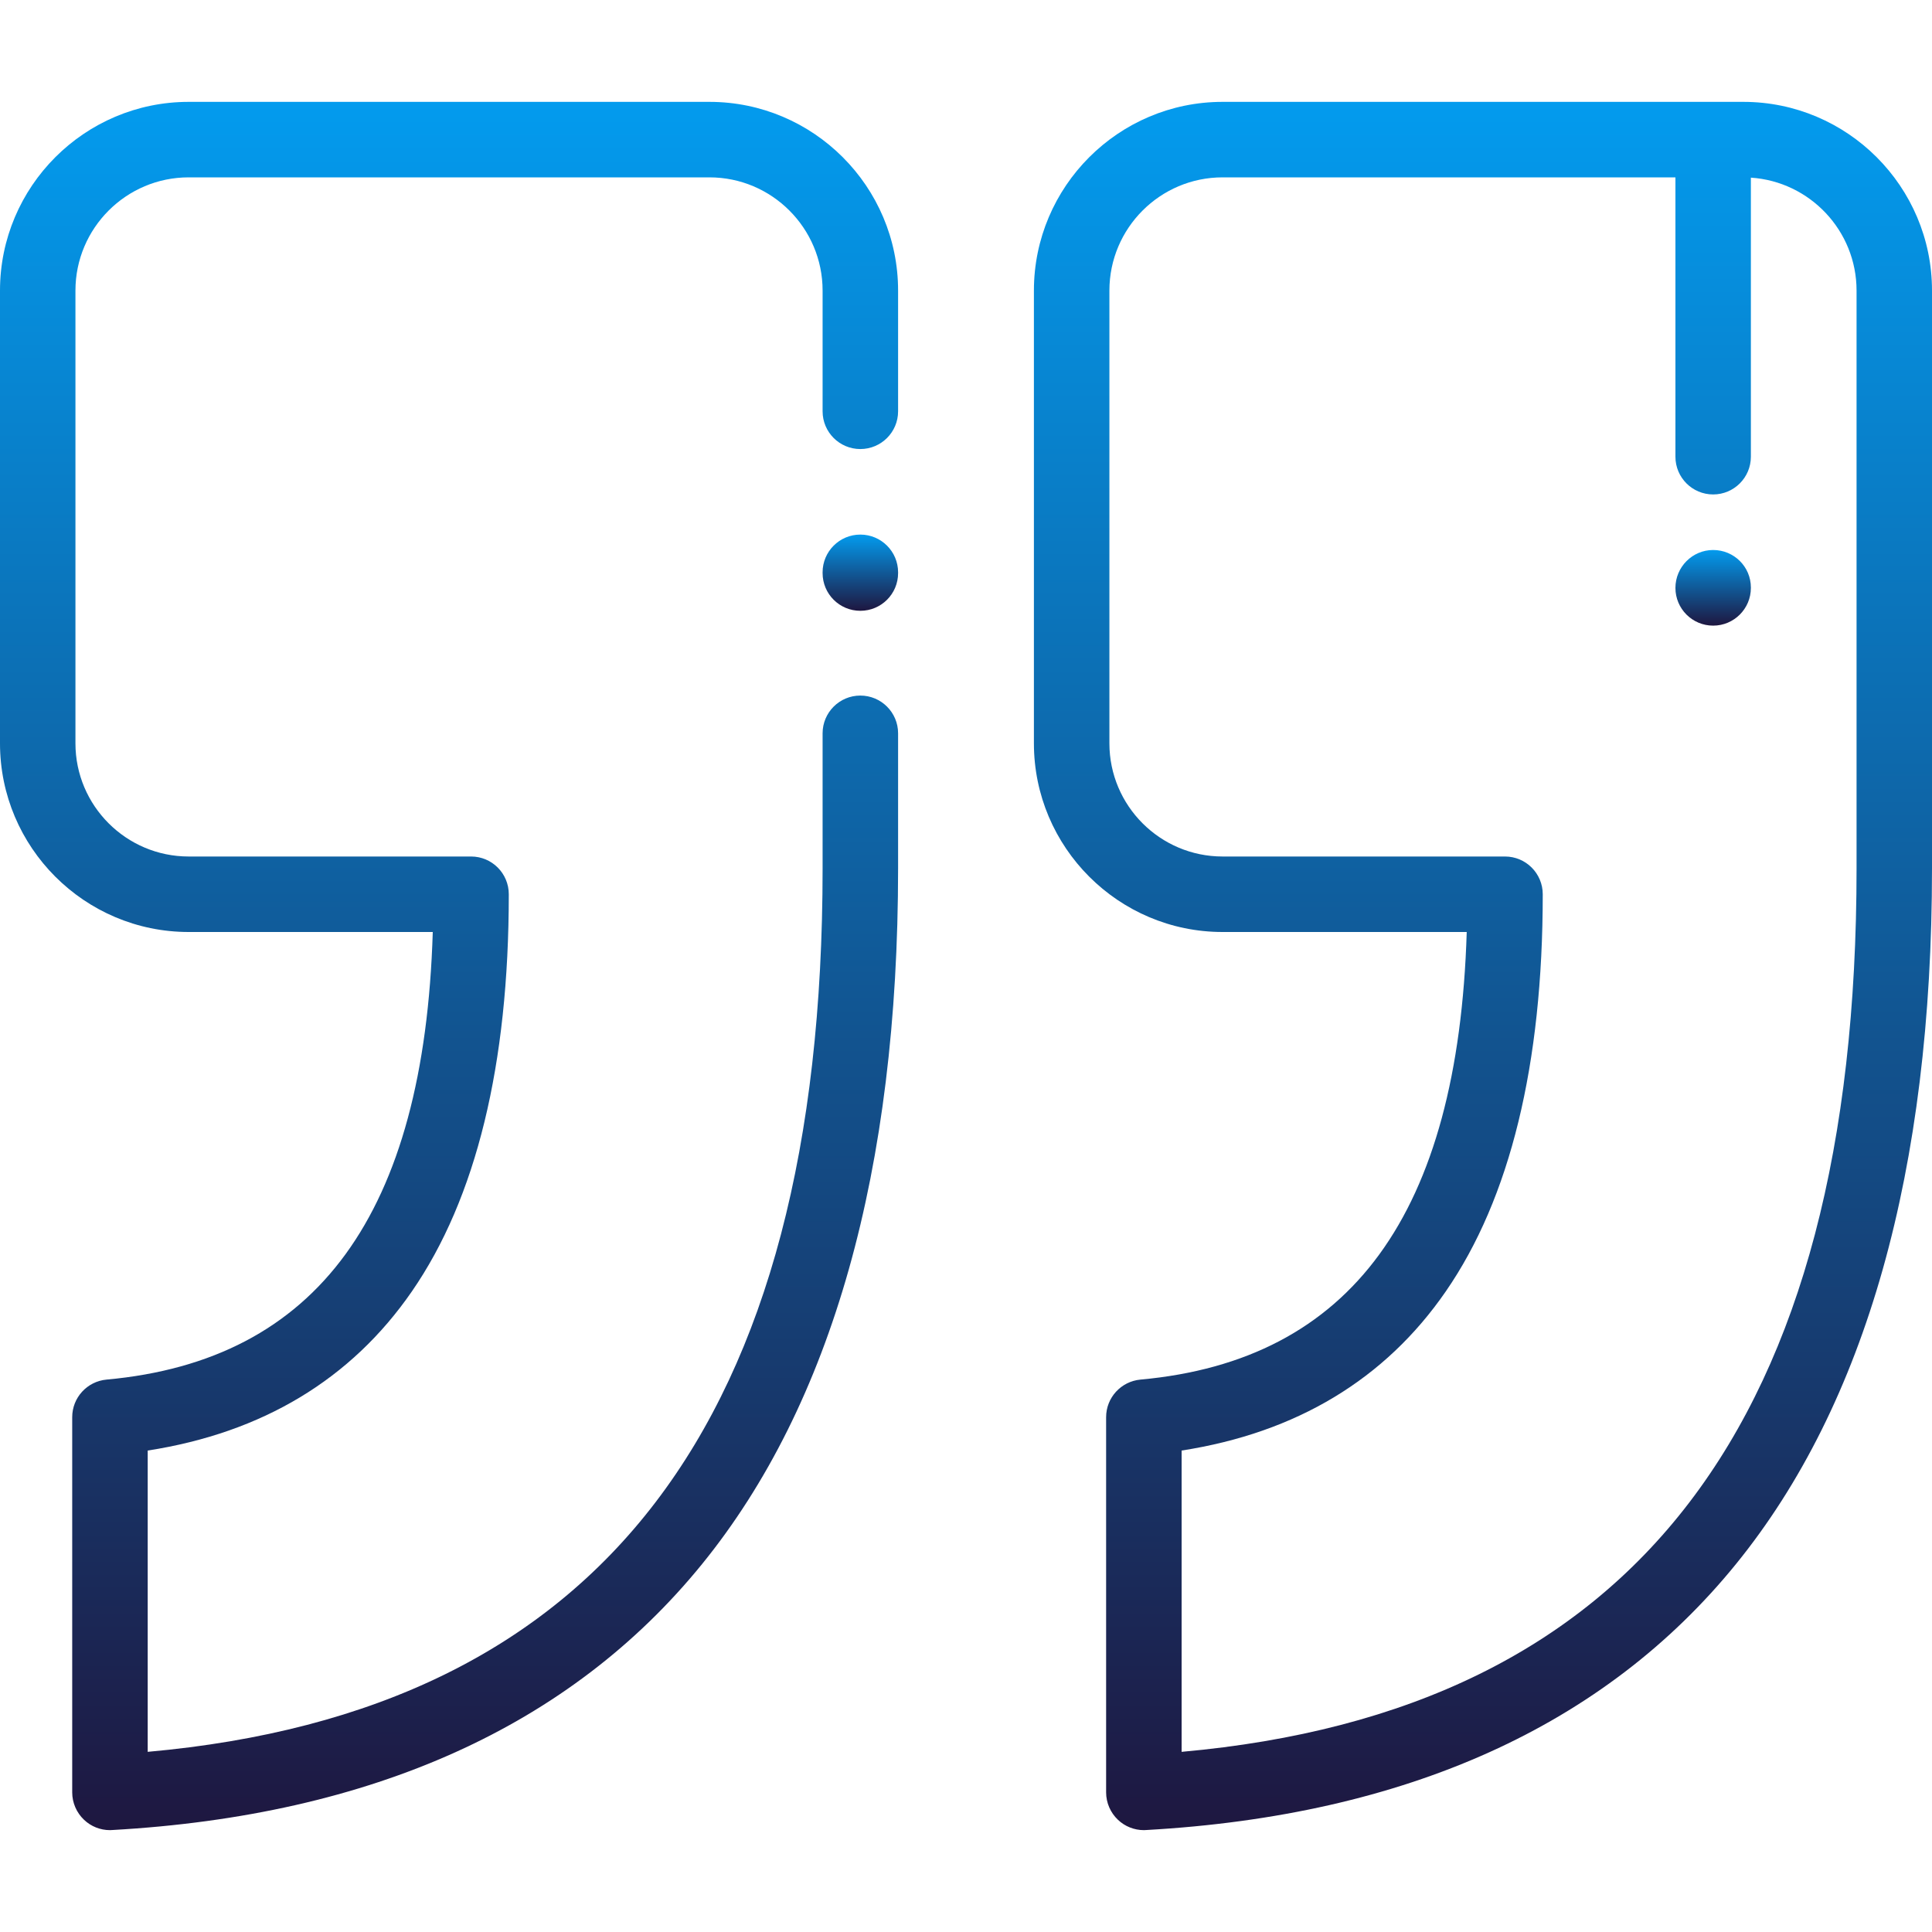 <svg width="40" height="40" viewBox="0 0 40 40" fill="none" xmlns="http://www.w3.org/2000/svg">
<path d="M17.812 9.297C18.244 9.297 18.594 8.947 18.594 8.516V6.016C18.594 3.862 16.841 2.109 14.688 2.109H3.906C1.752 2.109 0 3.862 0 6.016V15.39C0 17.544 1.752 19.296 3.906 19.296H8.96C8.783 25.132 6.568 28.166 2.206 28.563C1.803 28.6 1.495 28.937 1.495 29.341V37.109C1.495 37.324 1.584 37.529 1.74 37.677C1.885 37.815 2.077 37.891 2.276 37.891C2.291 37.891 2.306 37.89 2.32 37.889C7.704 37.587 11.813 35.734 14.535 32.383C17.228 29.067 18.594 24.221 18.594 17.981V15.182C18.594 14.751 18.244 14.401 17.812 14.401C17.381 14.401 17.031 14.751 17.031 15.182V17.981C17.031 29.437 12.458 35.428 3.058 36.27V30.032C5.434 29.663 7.271 28.557 8.527 26.738C9.859 24.809 10.534 22.043 10.534 18.515C10.534 18.083 10.185 17.733 9.753 17.733H3.906C2.614 17.733 1.562 16.682 1.562 15.39V6.016C1.562 4.723 2.614 3.672 3.906 3.672H14.688C15.98 3.672 17.031 4.723 17.031 6.016V8.516C17.031 8.947 17.381 9.297 17.812 9.297Z" fill="url(#paint0_linear_1_2)"/>
<path d="M36.094 2.109H25.312C23.159 2.109 21.406 3.862 21.406 6.016V15.39C21.406 17.544 23.159 19.296 25.312 19.296H30.367C30.189 25.132 27.974 28.166 23.612 28.563C23.21 28.6 22.901 28.937 22.901 29.341V37.109C22.901 37.324 22.99 37.529 23.146 37.677C23.291 37.815 23.484 37.891 23.683 37.891C23.697 37.891 23.712 37.89 23.727 37.889C29.11 37.587 33.22 35.734 35.941 32.383C38.635 29.067 40 24.221 40 17.981V6.016C40 3.862 38.248 2.109 36.094 2.109ZM38.438 17.981C38.438 29.437 33.864 35.428 24.464 36.27V30.032C26.84 29.663 28.678 28.557 29.933 26.738C31.265 24.809 31.941 22.043 31.941 18.515C31.941 18.083 31.591 17.733 31.159 17.733H25.312C24.02 17.733 22.969 16.682 22.969 15.39V6.016C22.969 4.723 24.02 3.672 25.312 3.672H34.688V9.456C34.688 9.887 35.037 10.237 35.469 10.237C35.9 10.237 36.25 9.887 36.25 9.456V3.678C37.47 3.758 38.438 4.776 38.438 6.016V17.981Z" fill="url(#paint1_linear_1_2)"/>
<path d="M35.469 11.387C35.037 11.387 34.688 11.741 34.688 12.172C34.688 12.603 35.037 12.953 35.469 12.953C35.9 12.953 36.25 12.603 36.25 12.172V12.164C36.25 11.733 35.9 11.387 35.469 11.387Z" fill="url(#paint2_linear_1_2)"/>
<path d="M17.812 11.068C17.381 11.068 17.031 11.418 17.031 11.849V11.865C17.031 12.297 17.381 12.646 17.812 12.646C18.244 12.646 18.594 12.297 18.594 11.865V11.849C18.594 11.418 18.244 11.068 17.812 11.068Z" fill="url(#paint3_linear_1_2)"/>
<defs>
<linearGradient id="paint0_linear_1_2" x1="9.297" y1="2.109" x2="9.297" y2="37.891" gradientUnits="userSpaceOnUse">
<stop stop-color="#039BEE"/>
<stop offset="1" stop-color="#1E1740"/>
</linearGradient>
<linearGradient id="paint1_linear_1_2" x1="30.703" y1="2.109" x2="30.703" y2="37.891" gradientUnits="userSpaceOnUse">
<stop stop-color="#039BEE"/>
<stop offset="1" stop-color="#1E1740"/>
</linearGradient>
<linearGradient id="paint2_linear_1_2" x1="35.469" y1="11.387" x2="35.469" y2="12.953" gradientUnits="userSpaceOnUse">
<stop stop-color="#039BEE"/>
<stop offset="1" stop-color="#1E1740"/>
</linearGradient>
<linearGradient id="paint3_linear_1_2" x1="17.812" y1="11.068" x2="17.812" y2="12.646" gradientUnits="userSpaceOnUse">
<stop stop-color="#039BEE"/>
<stop offset="1" stop-color="#1E1740"/>
</linearGradient>
</defs>
</svg>
